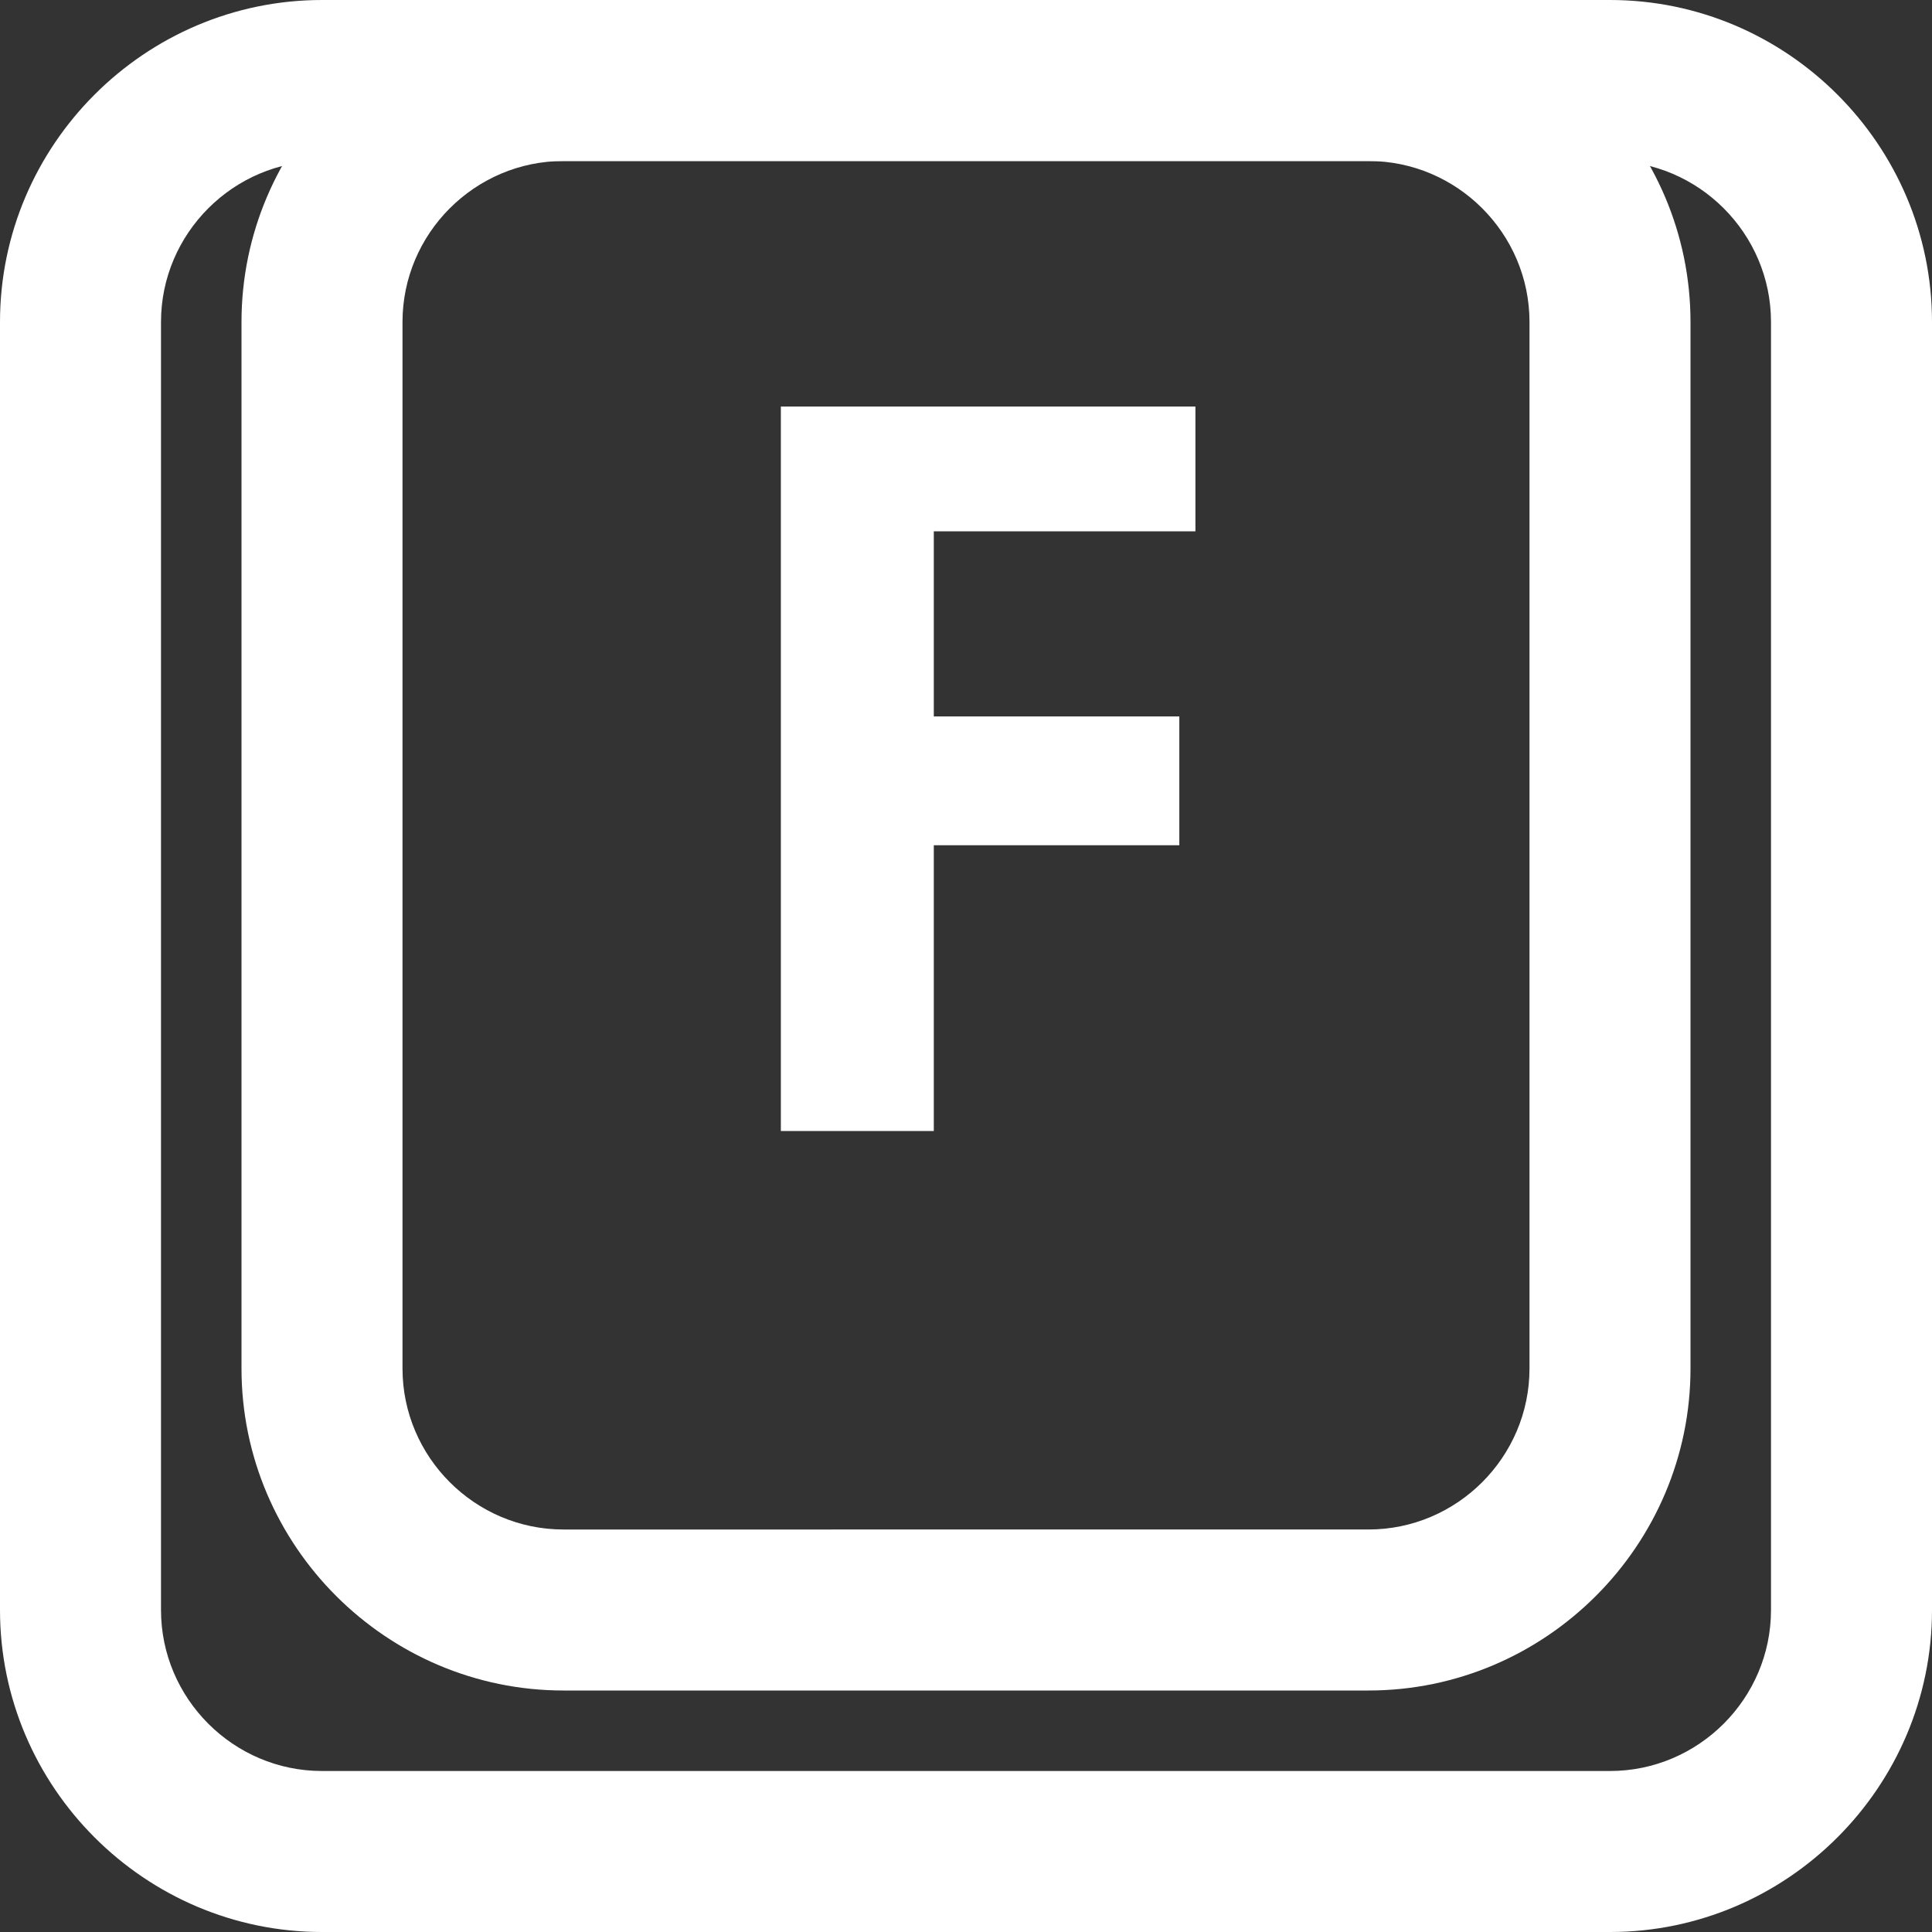 <?xml version="1.0" encoding="utf-8"?>
<!-- Generator: Adobe Illustrator 28.6.0, SVG Export Plug-In . SVG Version: 9.03 Build 54939)  -->
<svg version="1.1" baseProfile="tiny" id="Layer_1" xmlns="http://www.w3.org/2000/svg" xmlns:xlink="http://www.w3.org/1999/xlink"
	 x="0px" y="0px" viewBox="0 0 48 48" overflow="visible" xml:space="preserve">
<rect x="0" y="0" width="48" height="48" fill="#333333" stroke="none"/>
<g>
	<path fill="#FFFFFF" d="M40,4c2.2,0,4,1.8,4,4v32c0,2.2-1.8,4-4,4H8c-2.2,0-4-1.8-4-4V8c0-2.2,1.8-4,4-4H40 M40,0H8
		C3.6,0,0,3.6,0,8v32c0,4.4,3.6,8,8,8h32c4.4,0,8-3.6,8-8V8C48,3.6,44.4,0,40,0L40,0z"/>
	<path fill="#FFFFFF" d="M34,4c2.2,0,4,1.8,4,4v26c0,2.2-1.8,4-4,4H14c-2.2,0-4-1.8-4-4V8c0-2.2,1.8-4,4-4H34 M34,0H14
		C9.6,0,6,3.6,6,8v26c0,4.4,3.6,8,8,8h20c4.4,0,8-3.6,8-8V8C42,3.6,38.4,0,34,0L34,0z"/>
	<g>
		<path fill="#FFFFFF" d="M23.1,28.1h-3.7V10.1h10.3v3.1h-6.5v4.6h6.1V21h-6.1V28.1z"/>
	</g>
</g>
</svg>
